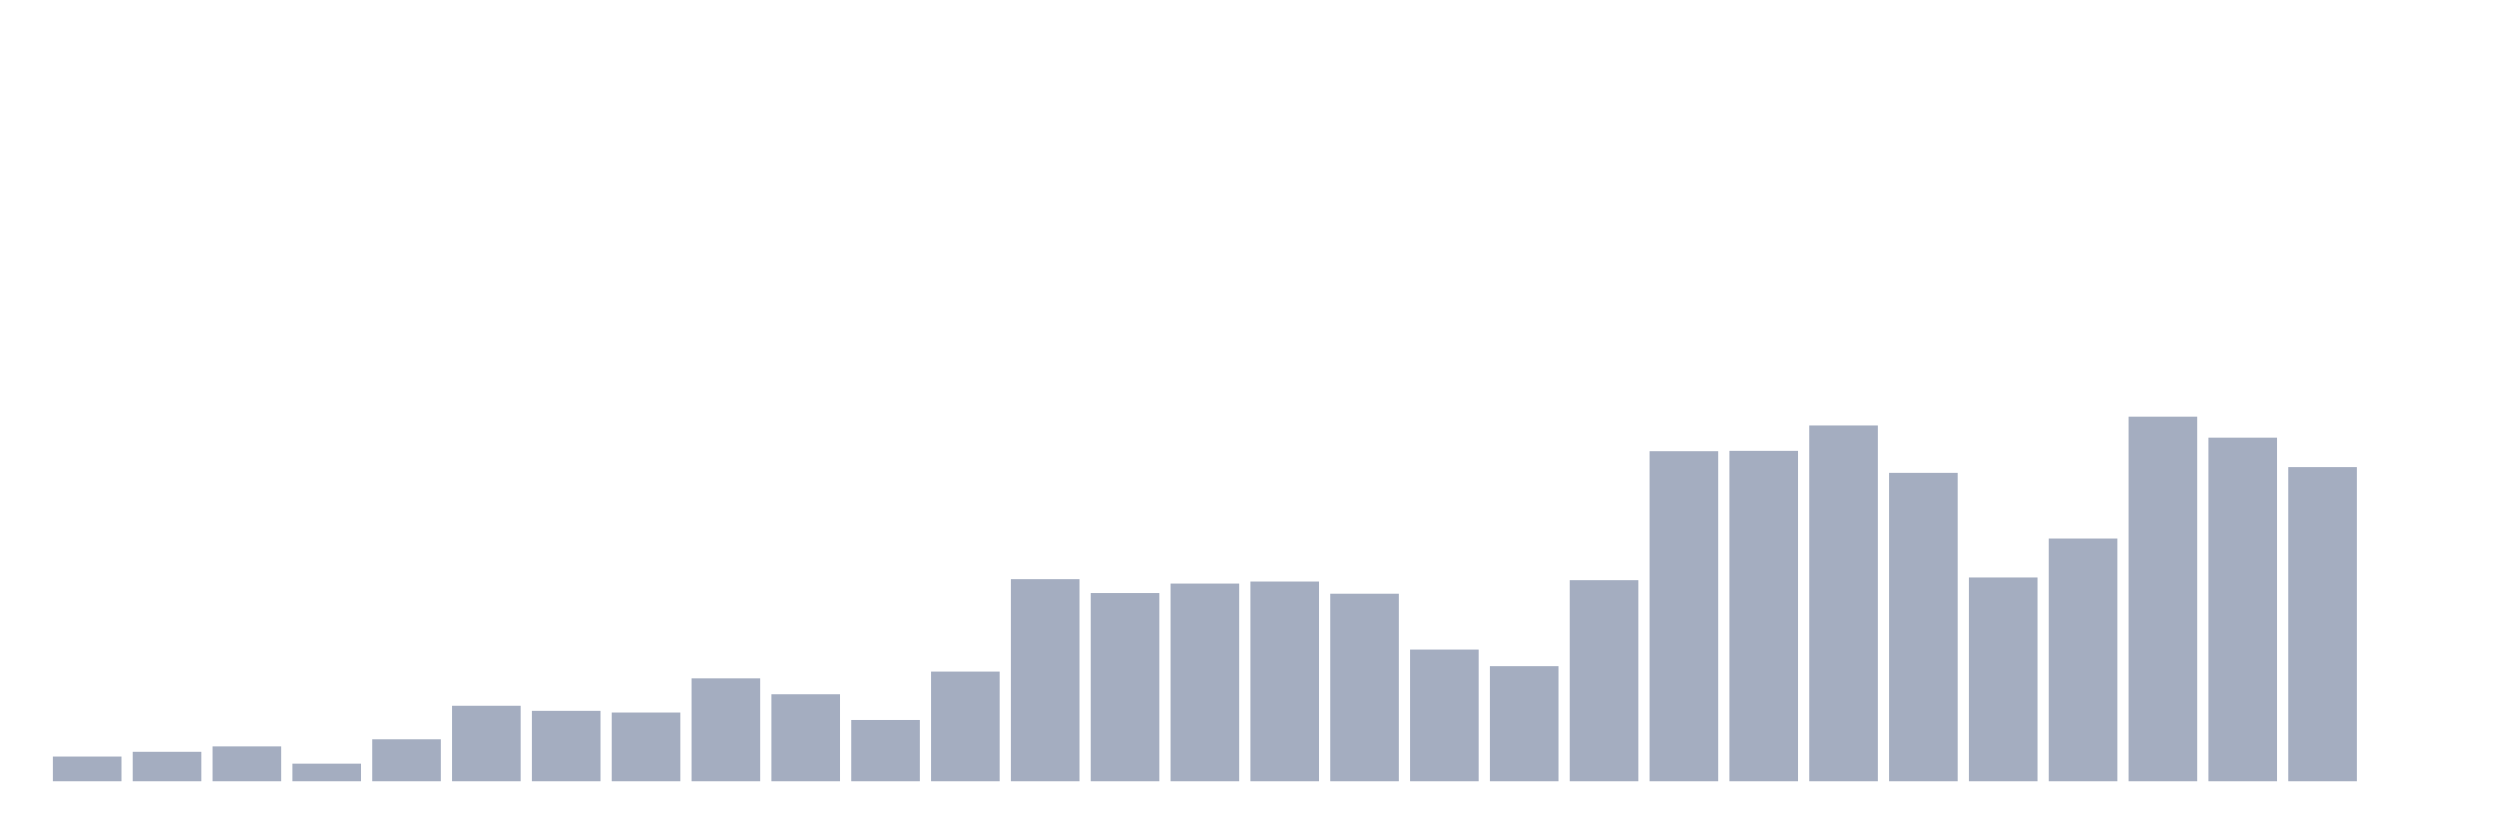 <svg xmlns="http://www.w3.org/2000/svg" viewBox="0 0 480 160"><g transform="translate(10,10)"><rect class="bar" x="0.153" width="13.175" y="135.255" height="4.745" fill="rgb(164,173,192)"></rect><rect class="bar" x="15.482" width="13.175" y="134.345" height="5.655" fill="rgb(164,173,192)"></rect><rect class="bar" x="30.81" width="13.175" y="133.305" height="6.695" fill="rgb(164,173,192)"></rect><rect class="bar" x="46.138" width="13.175" y="136.62" height="3.38" fill="rgb(164,173,192)"></rect><rect class="bar" x="61.466" width="13.175" y="131.941" height="8.059" fill="rgb(164,173,192)"></rect><rect class="bar" x="76.794" width="13.175" y="125.506" height="14.494" fill="rgb(164,173,192)"></rect><rect class="bar" x="92.123" width="13.175" y="126.481" height="13.519" fill="rgb(164,173,192)"></rect><rect class="bar" x="107.451" width="13.175" y="126.806" height="13.194" fill="rgb(164,173,192)"></rect><rect class="bar" x="122.779" width="13.175" y="120.241" height="19.759" fill="rgb(164,173,192)"></rect><rect class="bar" x="138.107" width="13.175" y="123.296" height="16.704" fill="rgb(164,173,192)"></rect><rect class="bar" x="153.436" width="13.175" y="128.236" height="11.764" fill="rgb(164,173,192)"></rect><rect class="bar" x="168.764" width="13.175" y="118.942" height="21.058" fill="rgb(164,173,192)"></rect><rect class="bar" x="184.092" width="13.175" y="101.198" height="38.802" fill="rgb(164,173,192)"></rect><rect class="bar" x="199.42" width="13.175" y="103.863" height="36.137" fill="rgb(164,173,192)"></rect><rect class="bar" x="214.748" width="13.175" y="102.043" height="37.957" fill="rgb(164,173,192)"></rect><rect class="bar" x="230.077" width="13.175" y="101.653" height="38.347" fill="rgb(164,173,192)"></rect><rect class="bar" x="245.405" width="13.175" y="103.993" height="36.007" fill="rgb(164,173,192)"></rect><rect class="bar" x="260.733" width="13.175" y="114.717" height="25.283" fill="rgb(164,173,192)"></rect><rect class="bar" x="276.061" width="13.175" y="117.902" height="22.098" fill="rgb(164,173,192)"></rect><rect class="bar" x="291.39" width="13.175" y="101.393" height="38.607" fill="rgb(164,173,192)"></rect><rect class="bar" x="306.718" width="13.175" y="76.63" height="63.37" fill="rgb(164,173,192)"></rect><rect class="bar" x="322.046" width="13.175" y="76.565" height="63.435" fill="rgb(164,173,192)"></rect><rect class="bar" x="337.374" width="13.175" y="71.69" height="68.31" fill="rgb(164,173,192)"></rect><rect class="bar" x="352.702" width="13.175" y="80.789" height="59.211" fill="rgb(164,173,192)"></rect><rect class="bar" x="368.031" width="13.175" y="100.873" height="39.127" fill="rgb(164,173,192)"></rect><rect class="bar" x="383.359" width="13.175" y="93.398" height="46.602" fill="rgb(164,173,192)"></rect><rect class="bar" x="398.687" width="13.175" y="70" height="70" fill="rgb(164,173,192)"></rect><rect class="bar" x="414.015" width="13.175" y="74.03" height="65.97" fill="rgb(164,173,192)"></rect><rect class="bar" x="429.344" width="13.175" y="79.684" height="60.316" fill="rgb(164,173,192)"></rect><rect class="bar" x="444.672" width="13.175" y="140" height="0" fill="rgb(164,173,192)"></rect></g></svg>